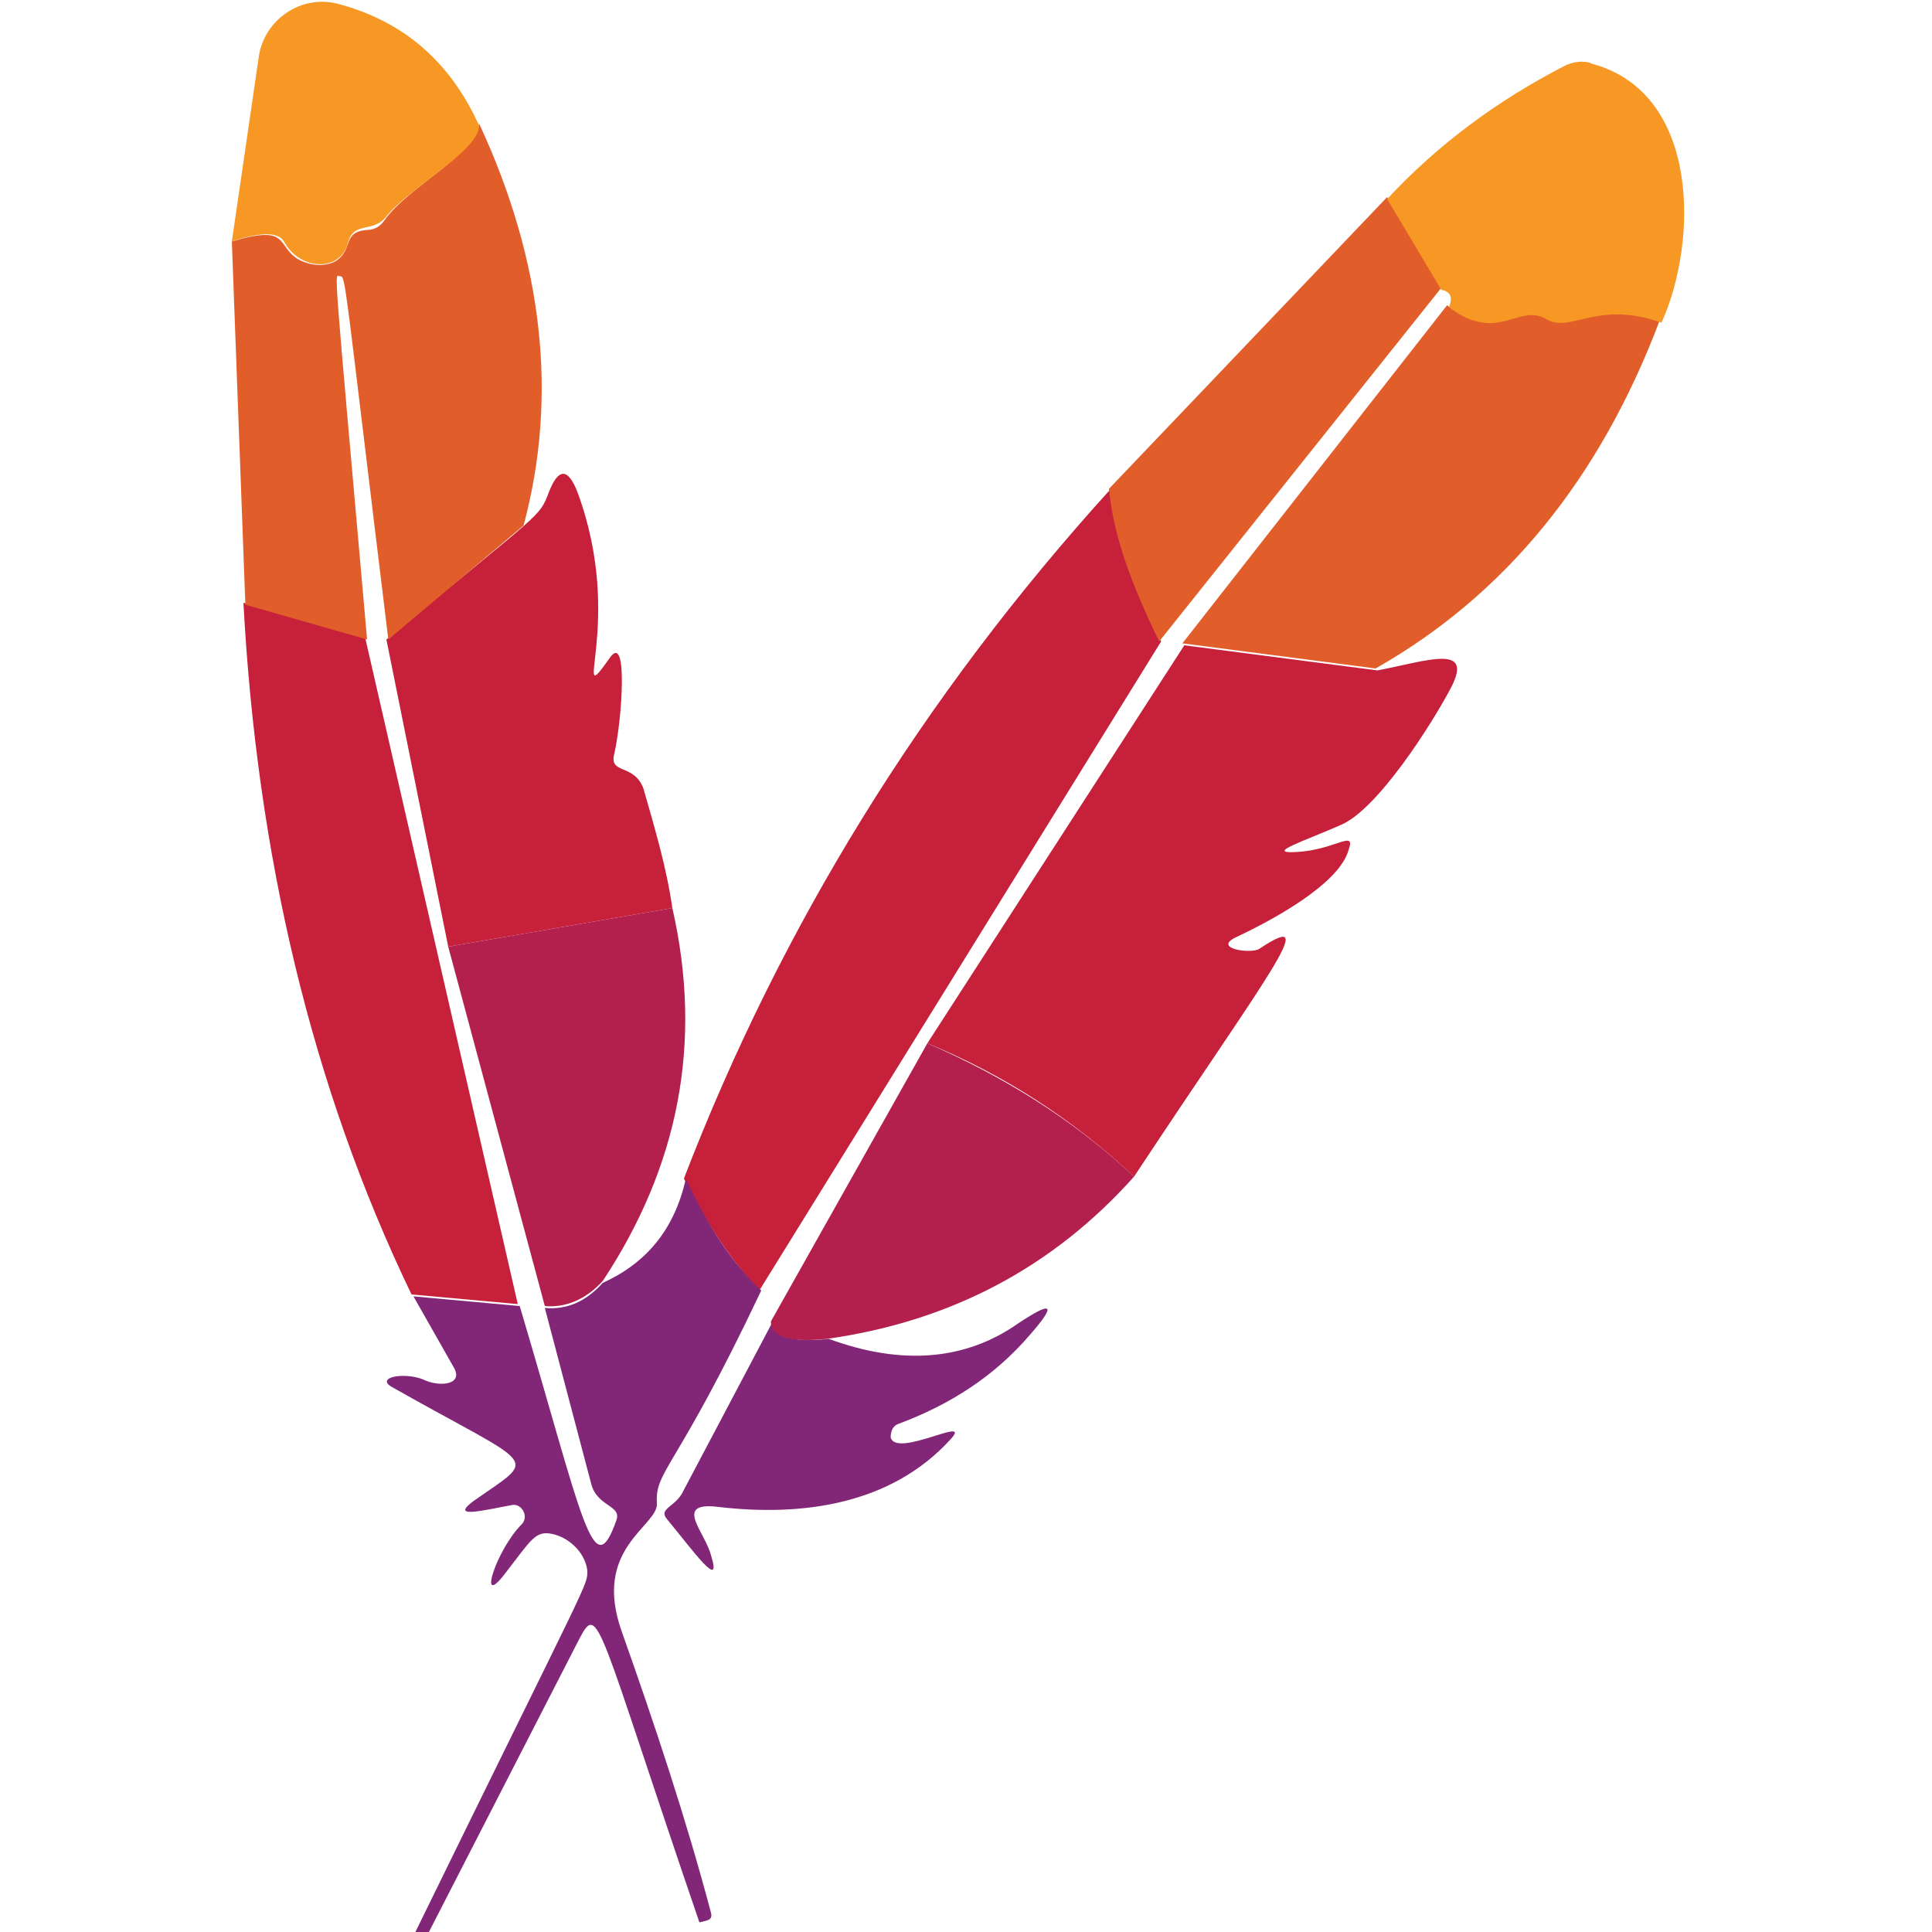 <svg xmlns="http://www.w3.org/2000/svg" viewBox="0 0 100 100">
	<path fill="#c6203a" d="m34.8 47-11.6 2L20 33.1c8.1-6.7 7.9-6.3 8.4-7.6.5-1.3 1-1.3 1.5 0 2.5 6.8-.5 11.6 1.7 8.5.9-1.2.6 3.2.2 5-.3 1.1 1 .5 1.5 1.8.6 2.1 1.2 4.1 1.5 6.2zm22.7-21.7c.2 2 .7 4.2 2.6 7.9L39.3 66.8c-1.4-1.5-2.7-3.4-3.9-5.8 5-13 12.3-24.9 22.1-35.7zm-44.9 5.9 6.3 1.8 7.9 34.5-5.5-.5c-5.2-10.8-8-22.8-8.7-35.8zm48.7 2.2 10 1.3c2.6-.5 5-1.4 3.8.9-1 1.9-3.8 6.3-5.7 7.1-1.8.8-4 1.5-2.3 1.4 2-.1 3.1-1.2 2.7-.1-.5 1.8-4.1 3.7-5.8 4.5-1.3.6.8.9 1.2.6 3.3-2.2.3 1.5-6.5 11.8-3.2-3-6.8-5.3-10.7-6.9l13.3-20.6z"/>
	<path fill="#e15e2b" d="M24.8 6.4c3.3 7.1 4.1 14.1 2.3 20.8l-7 5.9c-2.3-18.8-2.2-18.8-2.5-18.8-.3 0-.4-1.6 1.4 18.8l-6.3-1.8-.7-18.8c3-.9 2.3.2 3.4.9.7.4 1.5.4 2 .1.9-.6.3-1.5 1.6-1.6.4 0 .7-.2.9-.5 1.3-1.8 4.6-3.3 4.9-5zm47 3.8 2.8 4.7L60 33.2c-1.8-3.7-2.4-5.9-2.6-7.9l14.4-15.1zm3.1 5.6c2.5 1.9 3.6-.2 5 .6 1.3.7 2.6-1 6 .2-3.1 8.2-8 14.2-14.7 18l-10-1.3 13.7-17.5z"/>
	<g fill="#822778">
		<path d="M35.5 61c1.1 2.4 2.4 4.4 3.9 5.8-4.4 9.3-5.5 9.3-5.4 11 .1 1.2-3.4 2.3-1.8 6.7 1.7 4.8 3.3 9.6 4.6 14.5.1.4-.2.4-.6.5C30.9 84 31 82.9 30 84.8L22.2 100h-.7c9.1-18.6 8.9-17.9 8.9-18.7-.1-.9-.9-1.7-1.8-1.9-.9-.2-1.1.3-2.5 2.1s-.4-1.3.9-2.6c.4-.4 0-1.1-.5-1-1.6.3-3.2.7-2-.2 3.4-2.4 3.4-1.6-4.2-5.9-.9-.5.6-.8 1.6-.4.8.4 2.1.3 1.6-.6l-2.1-3.7 5.5.5c3.3 11.1 3.8 14.5 5 11.1.3-.8-1-.7-1.3-1.9l-2.4-9.1c1.1.1 2.1-.3 3-1.3 2.2-1 3.7-2.7 4.3-5.4z"/>
		<path d="M40 68.4c0 .8 1 1.1 2.9.9 3.8 1.4 7.1 1.1 9.8-.8 1.8-1.2 2-1 .6.6-1.8 2.1-4.1 3.6-6.8 4.6-.3.1-.4.4-.4.7.3 1.1 4.3-1.2 3.1.1-3.1 3.4-7.7 4-12 3.5-2.4-.3-.7 1.3-.4 2.5.6 1.9-.9-.2-2.3-1.9-.4-.5.4-.6.8-1.3l4.7-8.9z"/>
	</g>
	<path fill="#f69823" d="M20 11.2c-.7.9-1.7.2-2 1.4-.4 1.5-2.5 1.4-3.3-.1-.3-.5-1.2-.5-2.7 0l1.4-9.6C13.7 1 15.6-.3 17.5.2c3.4.9 5.8 3 7.3 6.3 0 1.3-3.6 3.2-4.8 4.7zm66 5.5c-3.4-1.2-4.7.6-6-.2-1.4-.8-2.5 1.3-5-.6.2-.5.1-.8-.4-.9l-2.8-4.7c2.6-2.8 5.7-5.1 9.2-6.9.4-.2 1-.3 1.4-.1 5.6 1.5 5.5 9.2 3.6 13.4z"/>
	<path fill="#b3204e" d="M34.8 47c1.6 7 .3 13.4-3.6 19.3-.9 1-2 1.4-3 1.3l-5-18.6 11.6-2zm23.9 13.9c-4.2 4.7-9.5 7.5-15.9 8.4-1.9.2-2.9-.1-2.9-.9L48 54c3.9 1.7 7.5 3.9 10.7 6.9z"/>
</svg>
